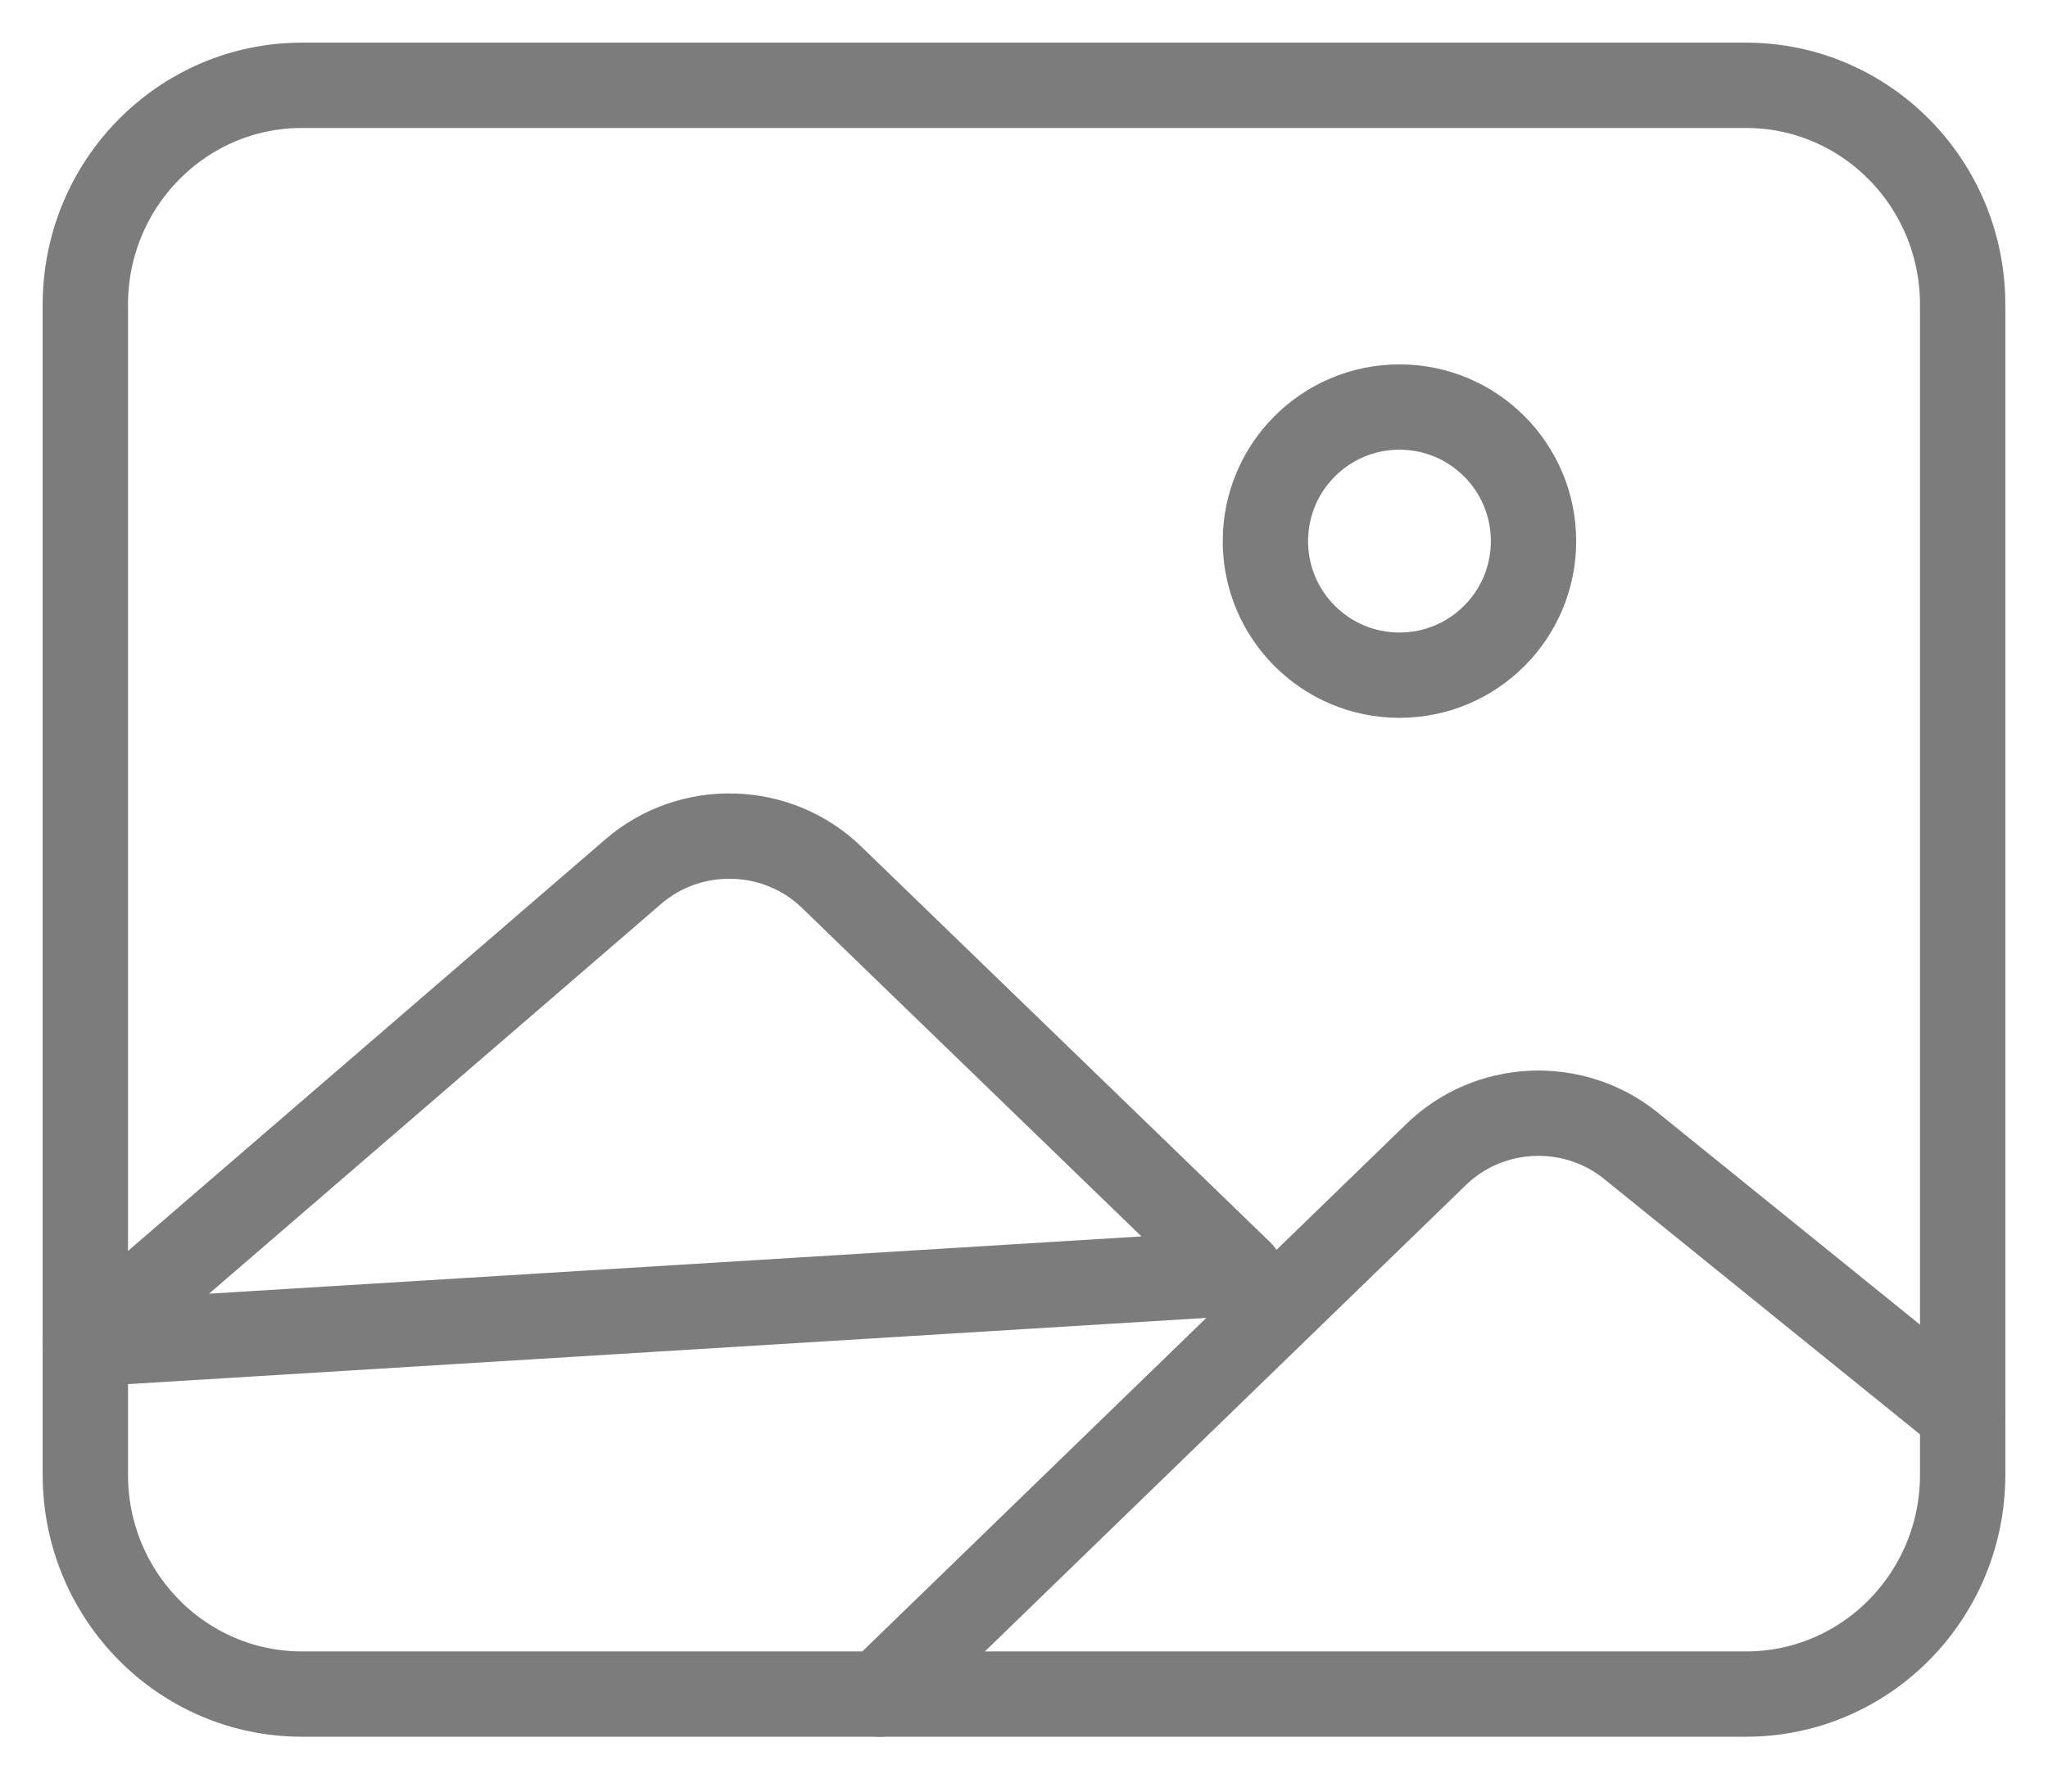 <svg width="24" height="21" viewBox="0 0 24 21" fill="none" xmlns="http://www.w3.org/2000/svg">
<path d="M20.462 1H3.538C2.137 1 1 2.151 1 3.571V17.286C1 18.706 2.137 19.857 3.538 19.857H20.462C21.863 19.857 23 18.706 23 17.286V3.571C23 2.151 21.863 1 20.462 1Z" stroke="#7C7C7C" stroke-linejoin="round"/>
<path d="M16.4 7.914C17.268 7.914 17.971 7.211 17.971 6.343C17.971 5.475 17.268 4.771 16.4 4.771C15.532 4.771 14.829 5.475 14.829 6.343C14.829 7.211 15.532 7.914 16.4 7.914Z" stroke="#7C7C7C" stroke-miterlimit="10"/>
<path d="M10.308 19.857L16.831 13.531C17.129 13.241 17.528 13.069 17.95 13.05C18.372 13.031 18.786 13.166 19.11 13.428L23 16.574M14.539 14.922L9.744 10.281C9.439 9.985 9.029 9.813 8.598 9.801C8.166 9.788 7.747 9.936 7.424 10.214L1 15.754L14.539 14.922Z" stroke="#7C7C7C" stroke-linecap="round" stroke-linejoin="round"/>
</svg>

